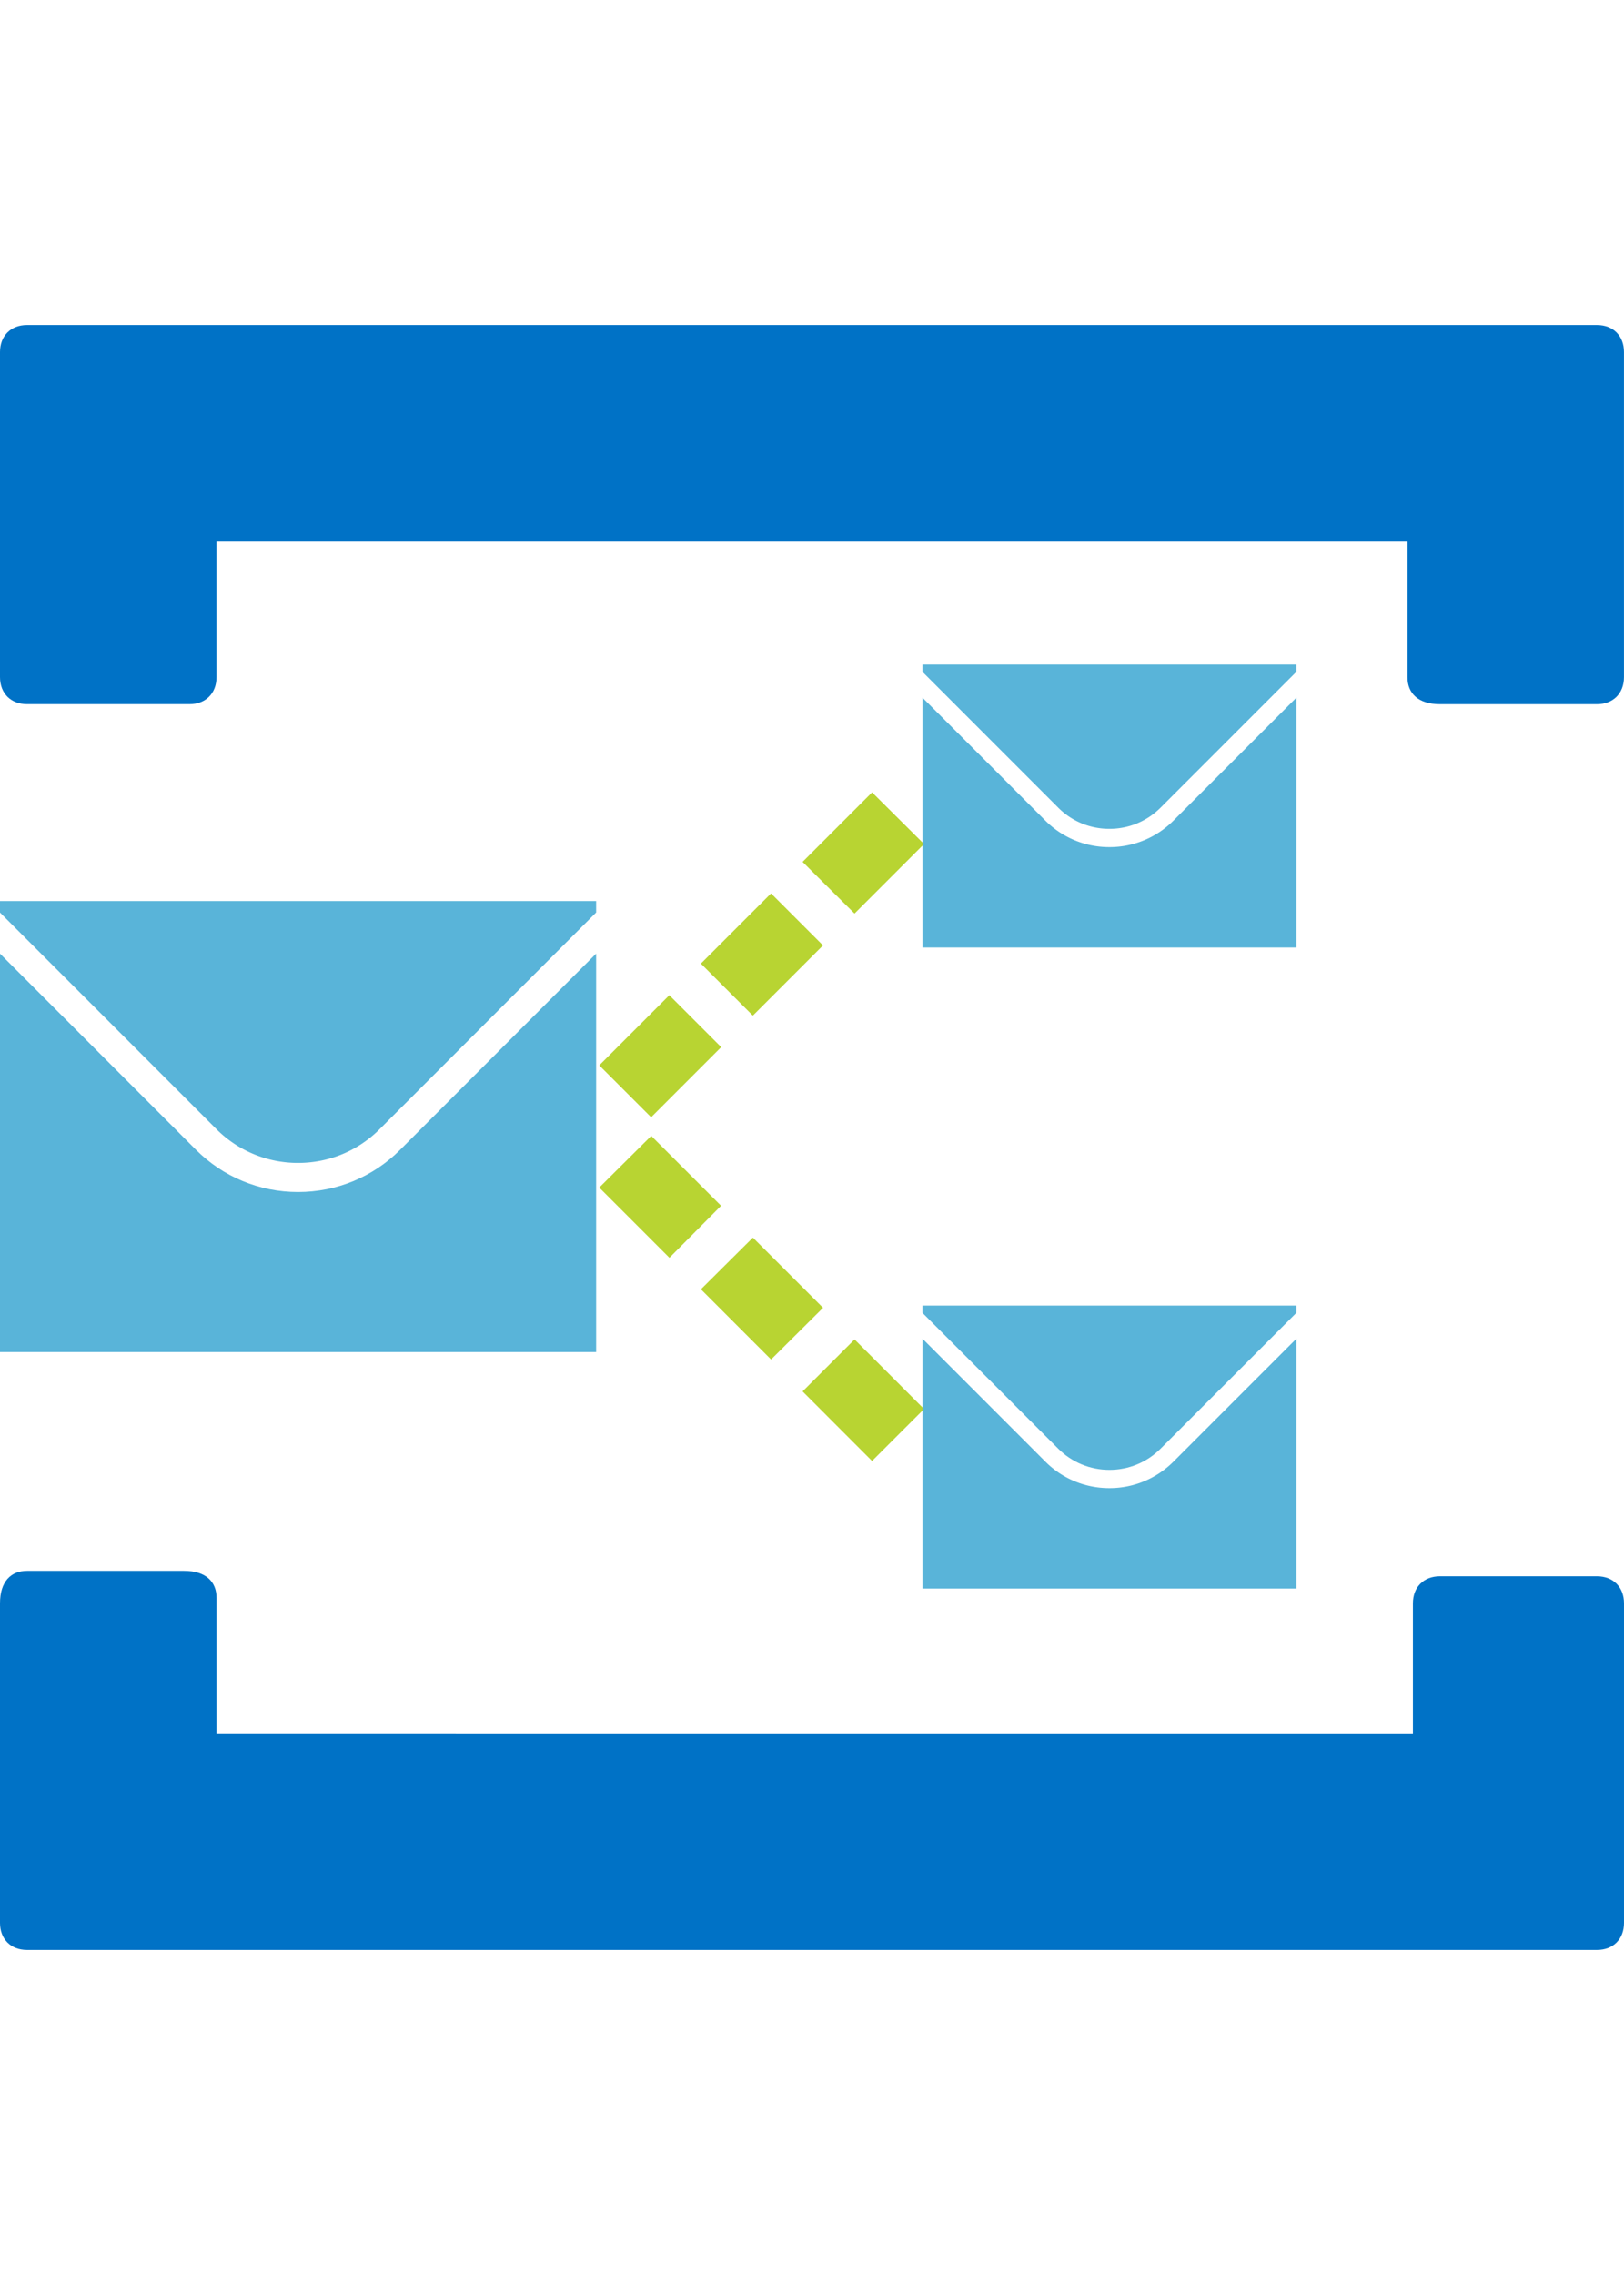 ﻿<?xml version="1.0" encoding="utf-8"?><svg viewBox="0 0 50 50" class="" role="presentation" focusable="false" xmlns="http://www.w3.org/2000/svg" xmlns:xlink="http://www.w3.org/1999/xlink" id="FxSymbol0-059" data-type="1" width="100%" height="70" preserveAspectRatio="xMidYMid meet"><g><title></title><path d="M.833 0C.333 0 0 .333 0 .833v10c0 .5.333.833.833.833h5c.5 0 .833-.333.833-.833V6.667h36.667v4.167c0 .5.333.833 1 .833h4.833c.5 0 .833-.333.833-.833v-10C50 .333 49.667 0 49.167 0H.833zm48.334 50c.5 0 .833-.333.833-.833v-9.833c0-.5-.333-.833-.833-.833h-4.833c-.5 0-.833.333-.833.833v4H6.667v-4.167c0-.5-.333-.833-1-.833H.833c-.5 0-.833.333-.833 1v9.833c0 .5.333.833.833.833h48.334z" class="msportalfx-svg-c19" fill="#0072c6"></path><path d="M18.45 22.78l2.157-2.158 1.597 1.597-2.157 2.158zm3.129-3.13l2.16-2.16 1.6 1.6-2.16 2.16zm4.731-1.54l-1.6-1.59 2.14-2.14 1.6 1.59zm-1.6 14.702l1.6-1.6 2.14 2.141-1.601 1.6zm-.97-.982l-2.16-2.16 1.6-1.59 2.16 2.16zm-3.13-3.13l-2.16-2.16 1.6-1.59 2.15 2.15z" class="msportalfx-svg-c13" fill="#b8d432"></path><path d="M36.131 15.247a2.776 2.776 0 01-1.974.818 2.77 2.77 0 01-1.974-.818L28.4 11.464v7.691h11.515v-7.691l-3.784 3.783z" class="msportalfx-svg-c15" fill="#59b4d9"></path><path d="M34.156 15.503c.596 0 1.156-.232 1.577-.653l4.181-4.181v-.222H28.399v.222l4.181 4.181c.42.421.981.653 1.576.653zm1.975 19.468a2.776 2.776 0 01-1.974.818 2.77 2.77 0 01-1.974-.818L28.4 31.188v7.691h11.515v-7.691l-3.784 3.783z" class="msportalfx-svg-c15" fill="#59b4d9"></path><path d="M34.156 35.227c.596 0 1.156-.232 1.577-.653l4.181-4.181v-.222H28.399v.222l4.181 4.181c.42.421.981.653 1.576.653zm-21.832-9.853c-.84.84-1.958 1.303-3.147 1.303s-2.306-.463-3.147-1.303L0 19.343v12.258h18.354V19.343l-6.03 6.031z" class="msportalfx-svg-c15" fill="#59b4d9"></path><path d="M9.177 25.782c.95 0 1.842-.37 2.514-1.041l6.663-6.663v-.353H0v.354l6.663 6.663a3.537 3.537 0 002.514 1.04z" class="msportalfx-svg-c15" fill="#59b4d9"></path></g><defs></defs></svg>